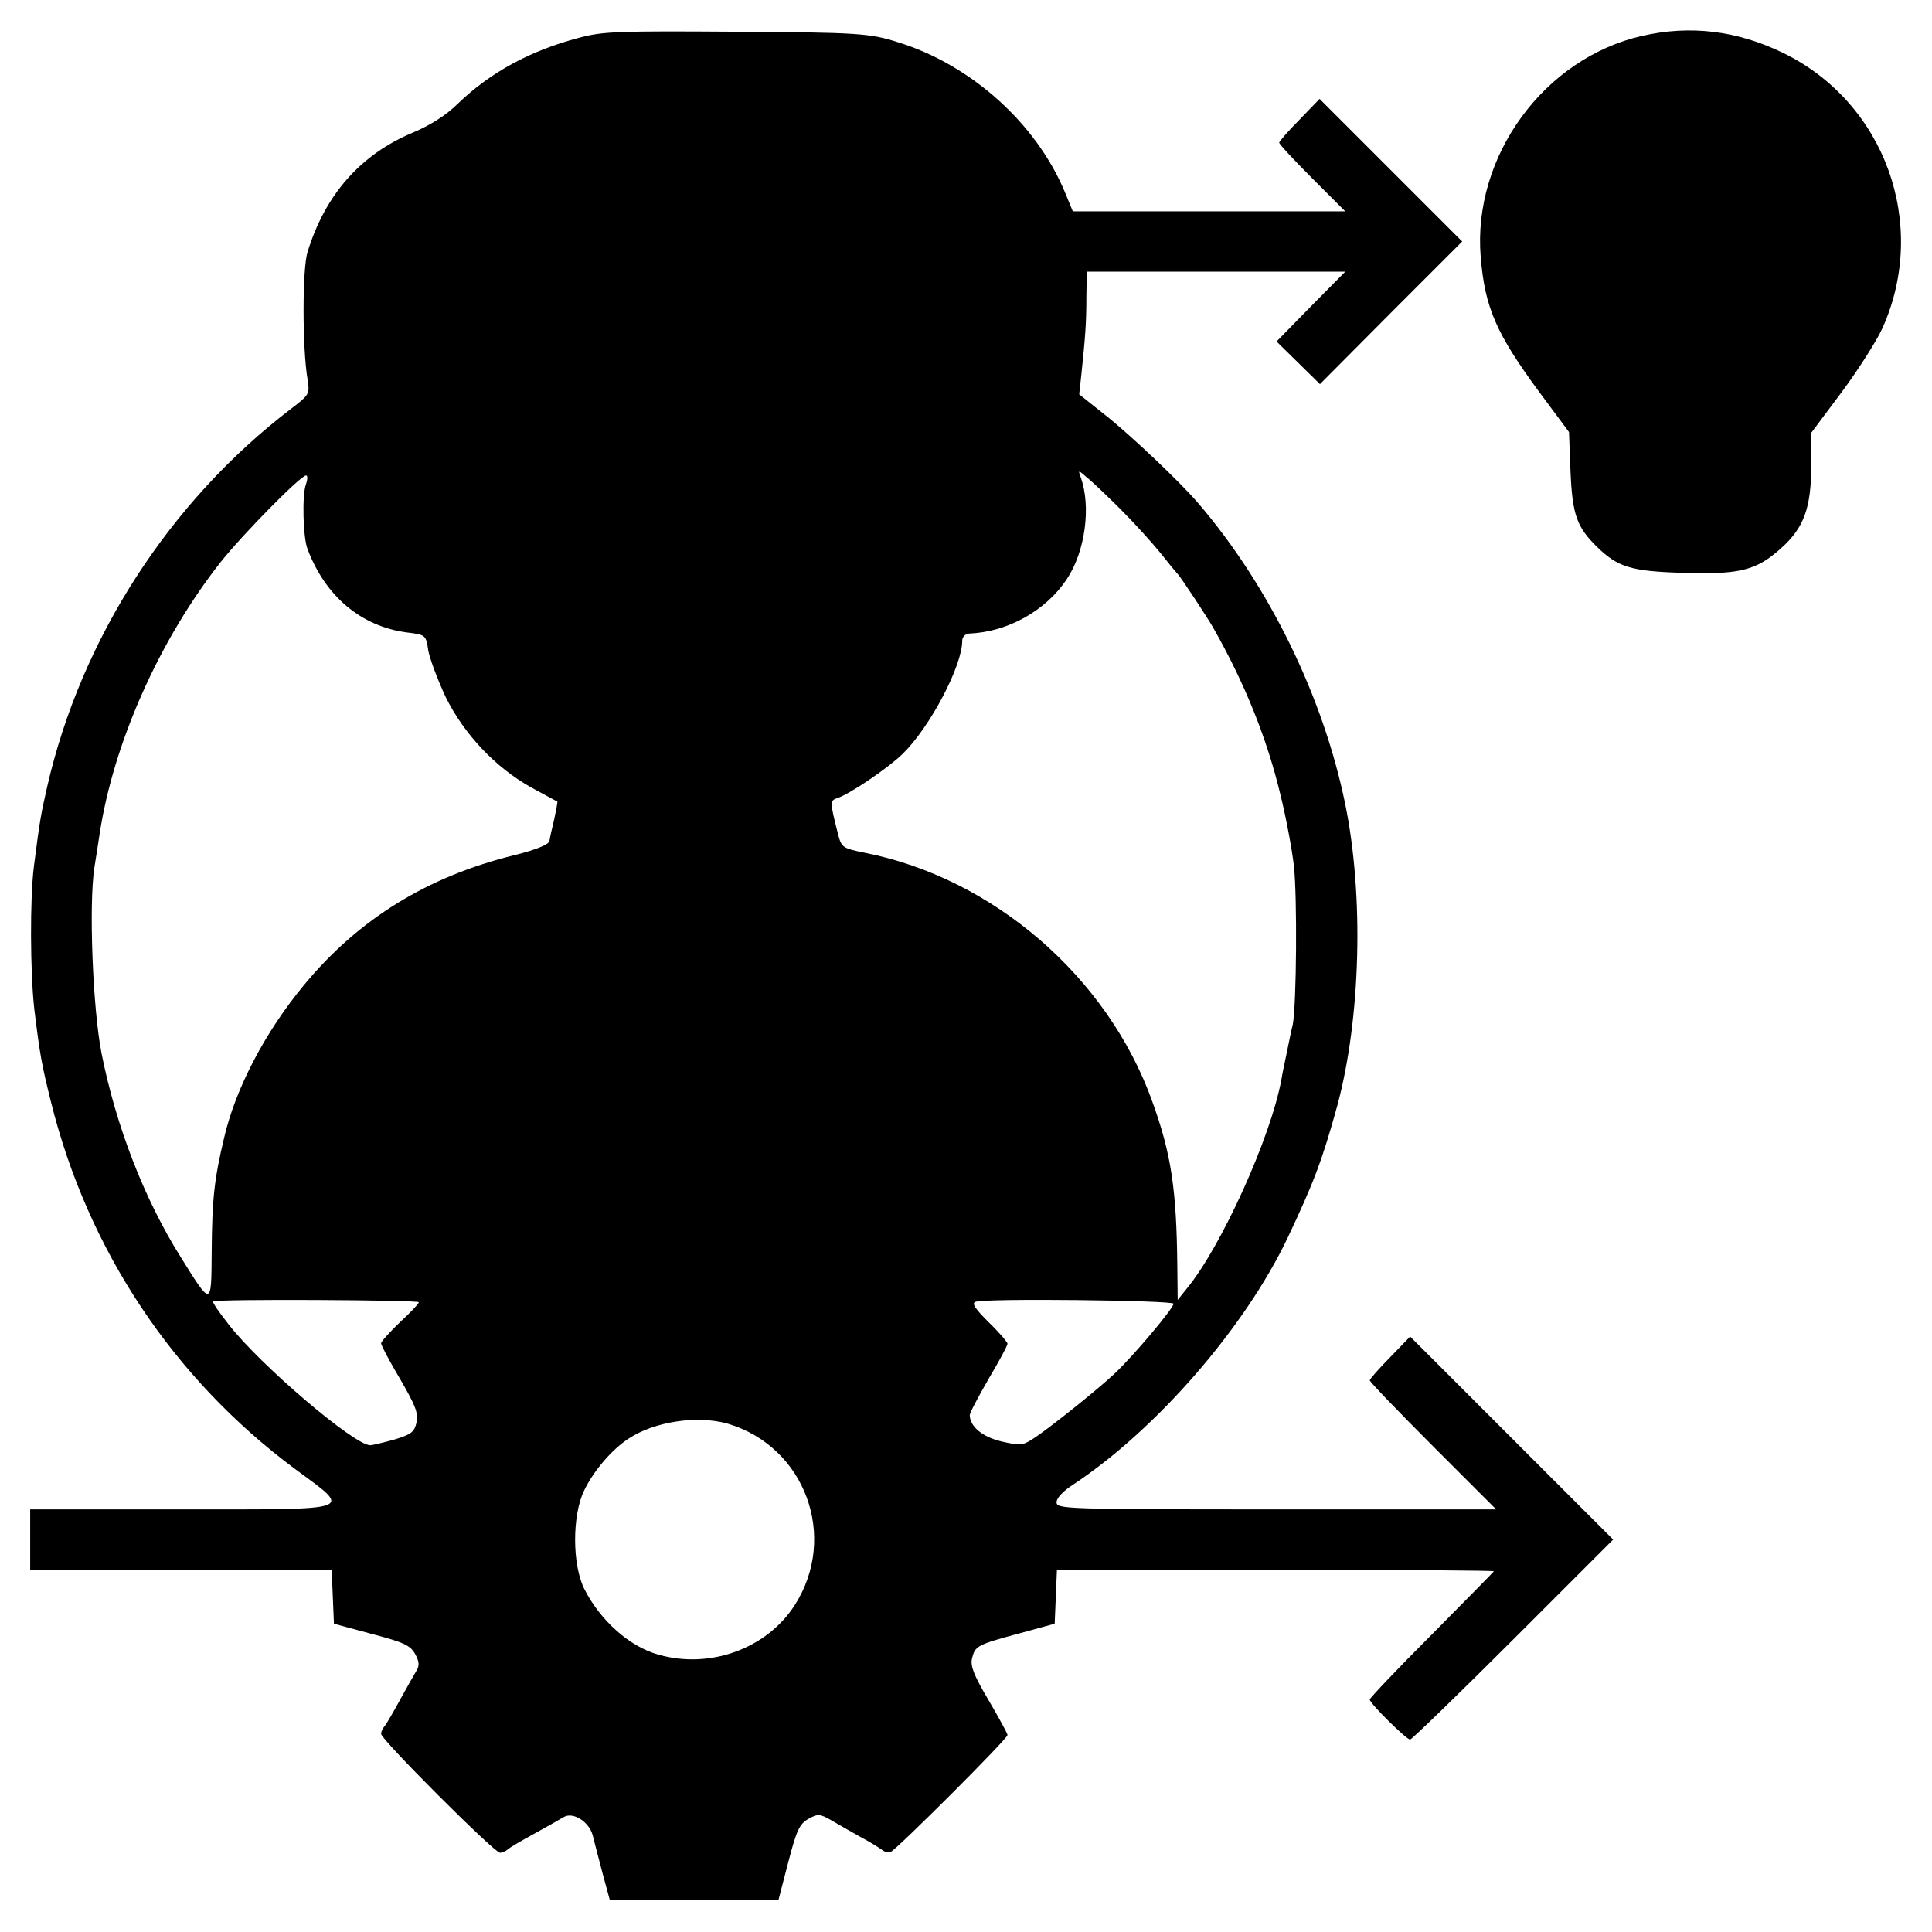 <?xml version="1.0" standalone="no"?>
<!DOCTYPE svg PUBLIC "-//W3C//DTD SVG 20010904//EN"
 "http://www.w3.org/TR/2001/REC-SVG-20010904/DTD/svg10.dtd">
<svg version="1.0" xmlns="http://www.w3.org/2000/svg"
 width="512pt" height="512pt" viewBox="0 0 512 512"
 preserveAspectRatio="xMidYMid meet">
<g transform="translate(0,512) scale(0.1,-0.1)"
fill="#000000" stroke="none">
<path d="M1535 5020 c-130 -34 -236 -92 -322 -175 -30 -30 -73 -57 -118 -76
-139 -58 -233 -164 -280 -317 -14 -44 -14 -254 0 -337 6 -39 5 -41 -42 -77
-324 -247 -558 -610 -648 -1003 -16 -71 -19 -84 -35 -210 -11 -85 -10 -284 1
-380 15 -123 20 -148 44 -245 98 -394 325 -734 647 -973 153 -113 169 -107
-302 -107 l-400 0 0 -80 0 -80 400 0 399 0 3 -72 3 -71 100 -27 c84 -22 102
-30 115 -53 11 -20 12 -31 4 -44 -6 -10 -26 -45 -44 -78 -18 -33 -36 -64 -41
-70 -5 -5 -9 -14 -9 -20 0 -15 300 -315 315 -315 6 0 15 4 21 9 5 5 36 23 69
41 33 18 68 38 78 44 25 16 69 -12 78 -49 4 -17 16 -61 26 -100 l19 -70 224 0
223 0 26 100 c22 85 30 102 54 115 25 14 30 13 60 -4 17 -10 52 -30 77 -44 25
-13 50 -29 57 -34 7 -6 17 -8 23 -6 15 5 310 300 310 310 0 4 -23 46 -50 92
-39 66 -49 91 -44 111 8 33 13 36 124 66 l95 26 3 71 3 72 581 0 c320 0 579
-2 577 -4 -2 -3 -77 -79 -166 -169 -90 -90 -163 -167 -163 -171 0 -10 97 -106
107 -106 4 0 127 119 273 265 l265 265 -269 269 -269 269 -53 -55 c-30 -30
-54 -58 -54 -61 0 -4 75 -82 167 -174 l168 -168 -583 0 c-562 0 -582 1 -582
19 0 11 18 30 43 46 221 146 456 416 570 656 69 146 91 204 131 349 62 230 71
555 21 799 -58 284 -202 579 -390 798 -47 55 -173 174 -236 225 l-79 63 6 55
c10 97 13 133 13 203 l1 67 342 0 343 0 -91 -92 -91 -93 57 -56 58 -57 188
189 189 189 -189 189 -189 189 -53 -55 c-30 -30 -54 -58 -54 -61 0 -4 39 -46
87 -94 l88 -88 -361 0 -361 0 -21 51 c-76 182 -248 337 -442 397 -75 24 -106
26 -435 28 -303 2 -348 1 -410 -16z m1435 -1250 c36 -36 83 -88 105 -115 22
-28 42 -52 45 -55 7 -6 81 -118 96 -145 84 -148 142 -294 177 -440 15 -60 31
-146 36 -190 9 -82 7 -366 -3 -420 -4 -16 -11 -50 -16 -75 -5 -25 -12 -56 -14
-70 -28 -154 -160 -445 -251 -555 l-24 -30 -1 90 c-2 202 -16 297 -66 435
-118 331 -422 593 -762 660 -59 12 -62 14 -71 49 -22 87 -22 89 -2 96 32 10
134 79 174 118 72 71 157 232 157 299 0 10 8 18 18 19 102 4 203 60 259 144
49 73 65 193 37 270 -7 20 -7 20 16 0 14 -11 54 -49 90 -85z m-2159 67 c-11
-27 -8 -142 4 -172 47 -125 142 -205 263 -221 50 -6 51 -7 57 -48 4 -22 25
-78 46 -123 49 -99 132 -187 227 -240 37 -20 68 -37 69 -37 1 -1 -3 -22 -8
-46 -6 -25 -12 -51 -13 -59 -2 -9 -35 -23 -92 -37 -232 -57 -414 -170 -558
-344 -103 -124 -182 -275 -212 -405 -26 -109 -32 -161 -33 -304 -1 -145 0
-144 -83 -11 -96 153 -171 347 -209 539 -23 117 -34 392 -19 491 5 30 11 71
14 90 37 243 160 517 322 722 60 75 211 228 225 228 5 0 4 -11 0 -23z m299
-2168 c0 -4 -22 -27 -50 -53 -27 -26 -50 -51 -50 -56 0 -5 22 -47 50 -94 40
-69 49 -90 44 -115 -6 -26 -13 -32 -59 -46 -29 -8 -58 -15 -64 -15 -42 0 -290
211 -375 320 -25 32 -44 59 -41 61 6 7 545 4 545 -2z m2000 -4 c0 -12 -105
-137 -157 -186 -46 -43 -177 -148 -217 -173 -26 -17 -34 -17 -82 -6 -51 12
-84 40 -84 70 0 6 23 49 50 96 28 47 50 88 50 93 0 4 -22 30 -50 57 -35 35
-46 50 -35 54 27 10 525 4 525 -5z m-1181 -318 c205 -61 293 -300 177 -481
-74 -115 -224 -170 -361 -131 -76 21 -153 89 -196 173 -33 65 -33 196 -1 262
25 52 73 108 117 137 69 46 183 63 264 40z"/>
<path d="M4352 5025 c-260 -59 -450 -319 -428 -586 11 -134 41 -203 156 -359
l78 -105 4 -105 c5 -115 17 -147 70 -199 55 -54 91 -65 226 -69 153 -5 196 6
262 65 61 55 80 107 80 221 l0 85 80 107 c44 59 93 136 109 171 123 275 6 598
-264 729 -122 59 -245 74 -373 45z"/>
</g>
</svg>
